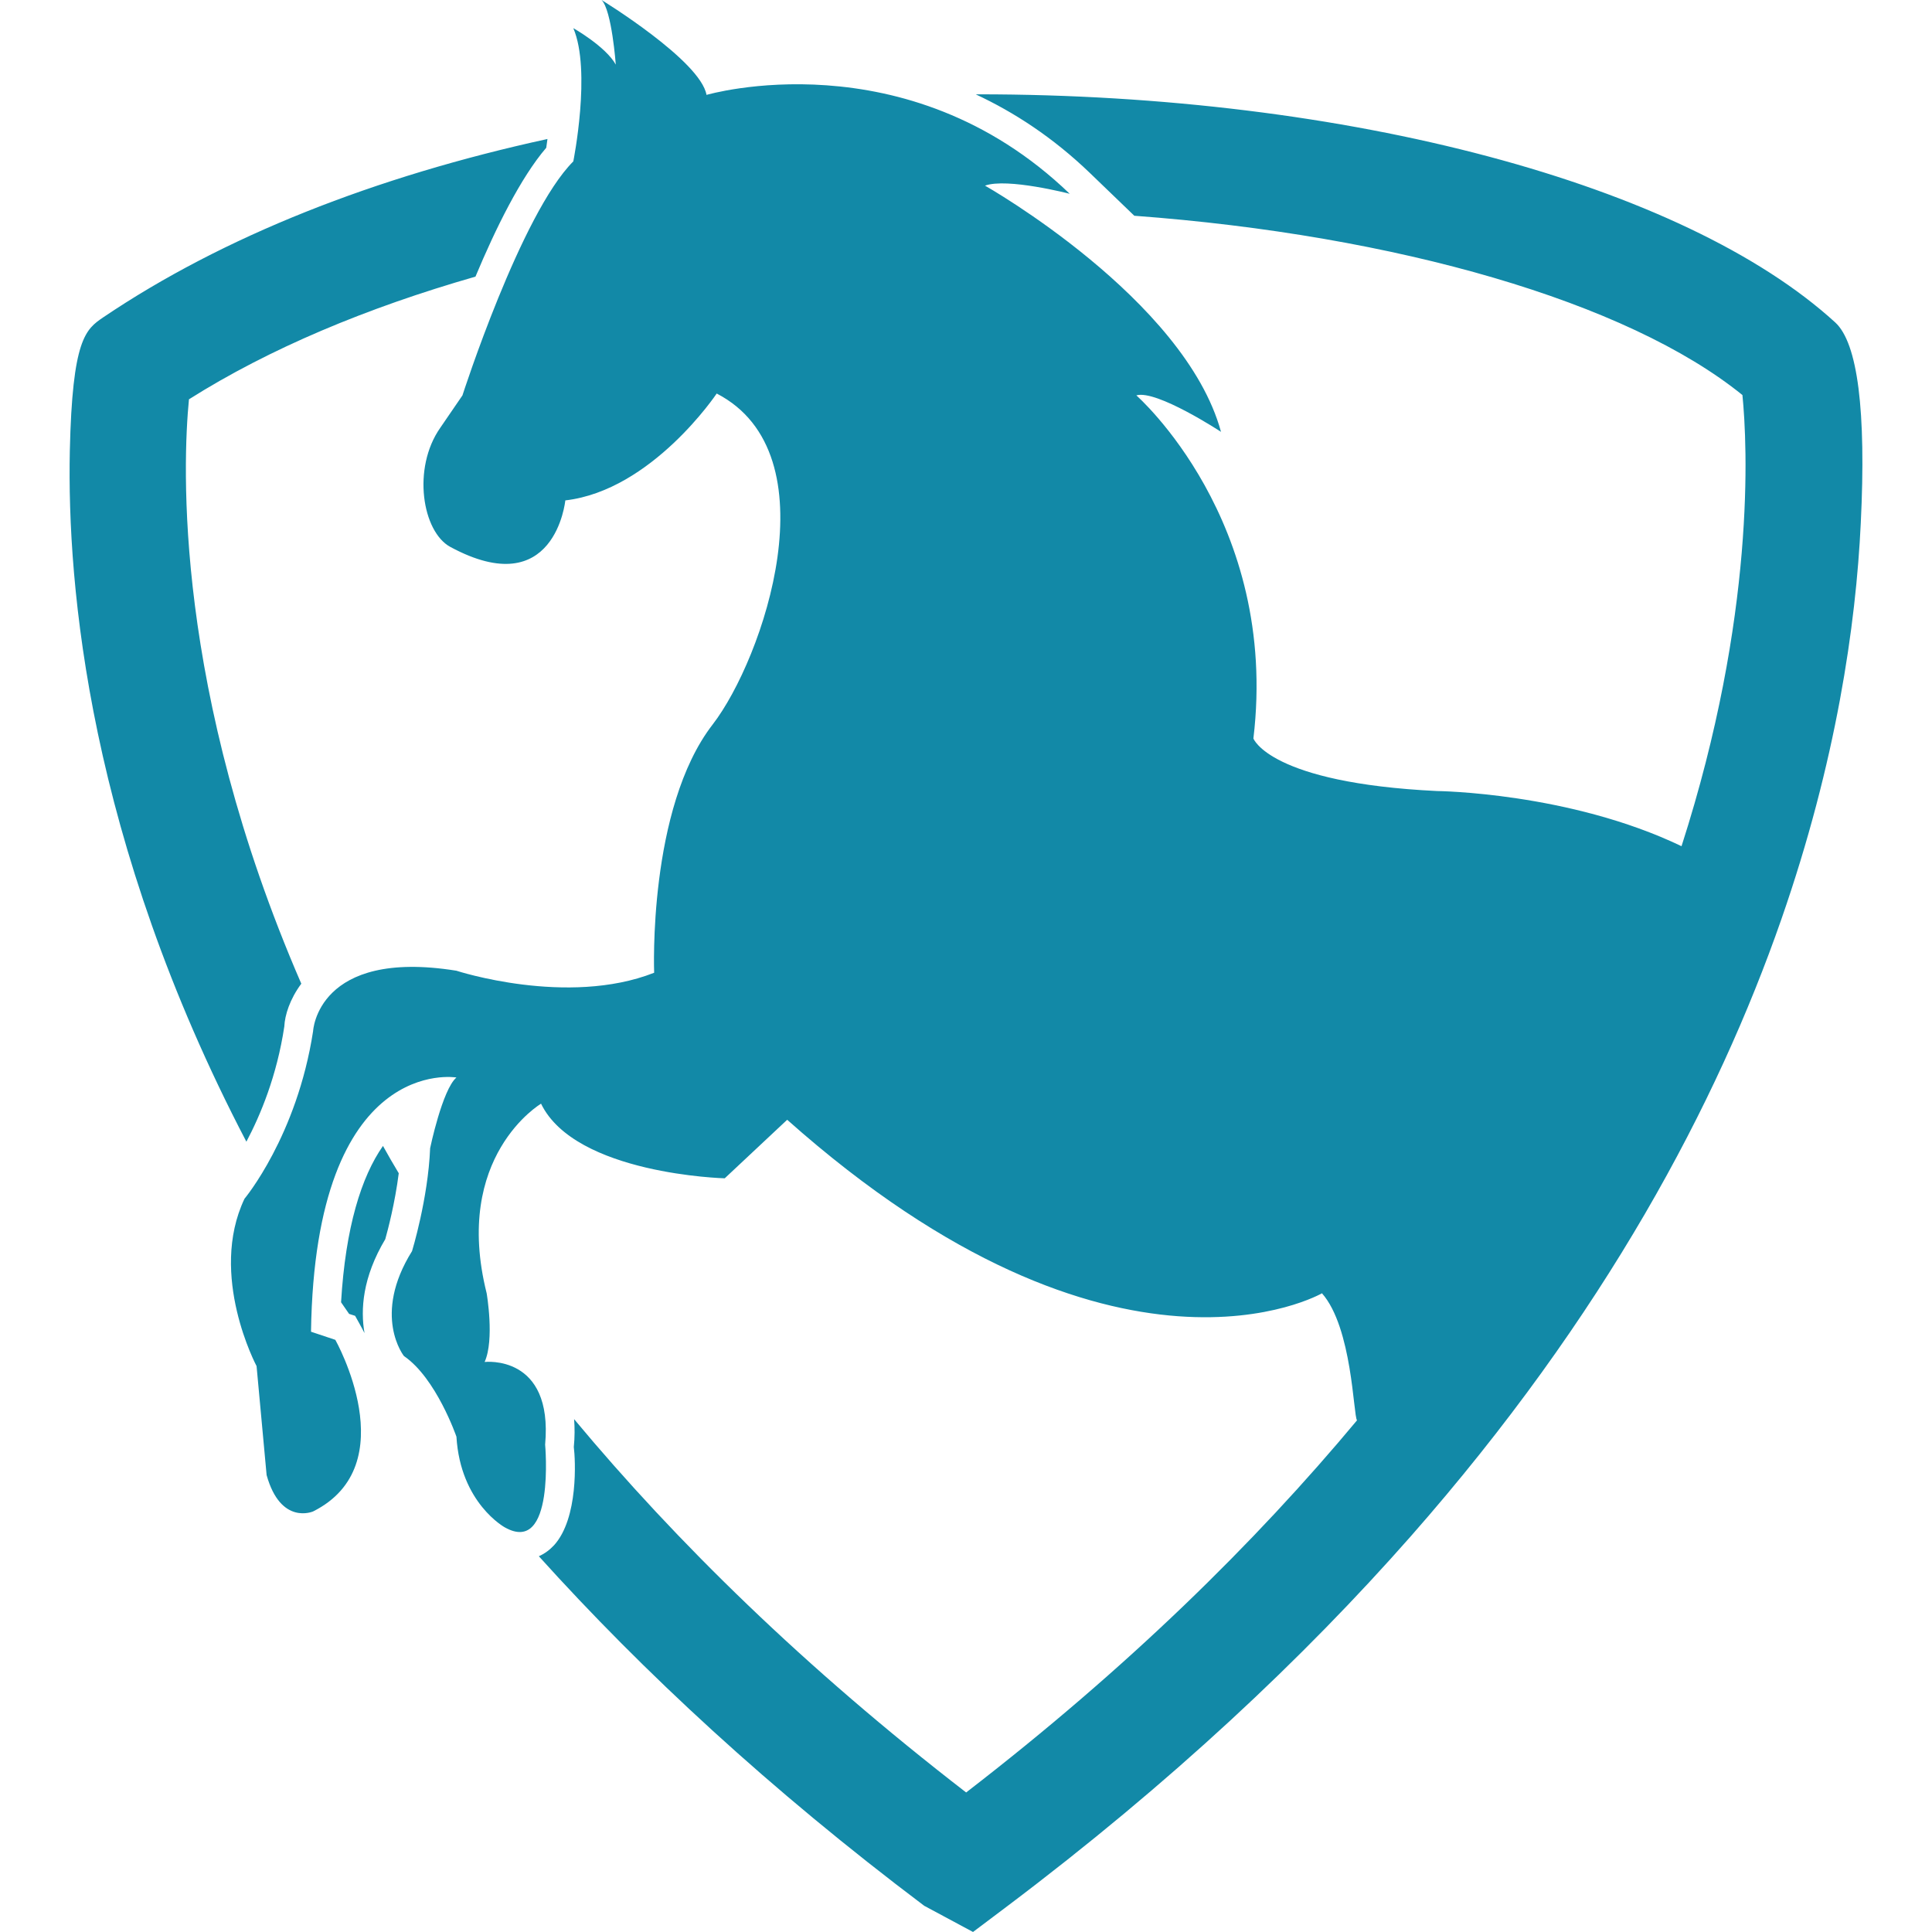 <svg xmlns="http://www.w3.org/2000/svg" xmlns:xlink="http://www.w3.org/1999/xlink" xmlns:svgjs="http://svgjs.com/svgjs" width="512" height="512" x="0" y="0" viewBox="0 0 202.319 202.319" style="enable-background:new 0 0 512 512" xml:space="preserve" class=""><g>
<g xmlns="http://www.w3.org/2000/svg">
	<path d="M25.801,119.558C9.284,87.932,7.014,61.301,7.312,47.222c0.26-11.748,1.67-12.735,3.479-13.977   c12.59-8.502,28.52-14.762,46.539-18.689c-0.047,0.31-0.083,0.647-0.127,0.919c-2.668,3.101-5.32,8.488-7.412,13.494   c-11.375,3.26-21.598,7.539-30.003,12.847c-0.662,6.774-1.593,30.414,11.765,61.197c-1.206,1.626-1.726,3.299-1.779,4.48   C28.993,112.671,27.273,116.779,25.801,119.558z M41.757,122.861c-0.576-0.958-1.12-1.892-1.652-2.86   c-2.258,3.227-3.922,8.512-4.389,16.373c0.272,0.396,0.567,0.815,0.842,1.217l0.629,0.201c0,0,0.792,1.412,0.984,1.809   c-0.428-2.441-0.216-5.828,2.175-9.836C40.614,128.808,41.358,126.006,41.757,122.861z M192.189,33.769   c-15.888-14.511-51.11-23.892-89.749-23.892c-0.085,0-0.156,0.006-0.254,0.006c3.996,1.865,8.057,4.492,11.934,8.219l4.664,4.492   c27.461,2.033,51.637,9.011,63.683,18.775c0.52,5.222,1.406,23.055-6.378,47.245c-11.78-5.645-25.611-5.777-25.611-5.777   c-17.537-0.849-19.222-5.503-19.222-5.503c2.725-22.812-12.259-35.929-12.259-35.929c2.11-0.618,8.866,3.818,8.866,3.818   C124.062,31.28,103.15,19.44,103.15,19.44c2.322-0.842,8.872,0.854,8.872,0.854C94.892,3.812,73.986,9.937,73.986,9.937   C73.356,6.343,62.995,0,62.995,0c1.073,1.053,1.49,6.765,1.49,6.765c-1.064-1.906-4.448-3.818-4.448-3.818   c1.906,4.442,0,13.953,0,13.953c-5.491,5.494-11.609,24.506-11.609,24.506l-2.326,3.396c-2.964,4.232-1.883,10.888,1.061,12.475   C58.136,63.201,59.2,52.402,59.2,52.402C68.279,51.35,75.053,41.21,75.053,41.21C87.291,47.543,79.926,69,74.63,75.868   c-6.804,8.795-6.127,25.998-6.127,25.998c-9.103,3.582-20.711-0.213-20.711-0.213c-14.588-2.34-15.005,6.331-15.005,6.331   c-1.69,10.987-7.184,17.549-7.184,17.549c-3.807,8.015,1.265,17.525,1.265,17.525l1.052,11.413   c1.478,5.297,4.867,3.807,4.867,3.807c9.709-4.87,2.329-17.969,2.329-17.969l-2.547-0.851   c0.434-29.152,15.229-26.622,15.229-26.622c-1.478,1.265-2.754,7.4-2.754,7.4c-0.213,5.296-1.895,10.781-1.895,10.781   c-4.22,6.762-0.848,10.988-0.848,10.988c3.39,2.316,5.497,8.446,5.497,8.446c0.417,6.969,5.071,9.498,5.071,9.498   c5.284,2.968,4.217-8.671,4.217-8.671c0.854-9.492-6.336-8.653-6.336-8.653c1.055-2.335,0.213-7.193,0.213-7.193   c-3.597-14.363,5.695-19.854,5.695-19.854c3.603,7.412,19.236,7.814,19.236,7.814l6.54-6.13   c34.451,30.636,56.002,18.17,56.002,18.17c3.174,3.6,3.28,12.773,3.67,13.306c-10.68,12.814-24.057,25.959-40.932,38.969   c-16.94-13.08-30.36-26.262-41.053-39.094c0.071,0.91,0.071,1.886-0.032,2.92c0.166,1.289,0.508,7.454-2.075,10.291   c-0.461,0.496-0.999,0.887-1.587,1.146c10.92,12.105,24.175,24.412,40.358,36.605l5.109,2.742l3.588-2.701   c17.124-12.908,30.99-25.947,42.263-38.744c20.31-23.082,32.095-45.354,38.804-64.62c5.745-16.506,7.803-30.795,8.311-41.461   C195.44,43.004,194.536,35.923,192.189,33.769z" fill="#1289a7" data-original="#000000" style="" class=""></path>
</g>
<g xmlns="http://www.w3.org/2000/svg">
</g>
<g xmlns="http://www.w3.org/2000/svg">
</g>
<g xmlns="http://www.w3.org/2000/svg">
</g>
<g xmlns="http://www.w3.org/2000/svg">
</g>
<g xmlns="http://www.w3.org/2000/svg">
</g>
<g xmlns="http://www.w3.org/2000/svg">
</g>
<g xmlns="http://www.w3.org/2000/svg">
</g>
<g xmlns="http://www.w3.org/2000/svg">
</g>
<g xmlns="http://www.w3.org/2000/svg">
</g>
<g xmlns="http://www.w3.org/2000/svg">
</g>
<g xmlns="http://www.w3.org/2000/svg">
</g>
<g xmlns="http://www.w3.org/2000/svg">
</g>
<g xmlns="http://www.w3.org/2000/svg">
</g>
<g xmlns="http://www.w3.org/2000/svg">
</g>
<g xmlns="http://www.w3.org/2000/svg">
</g>
</g></svg>